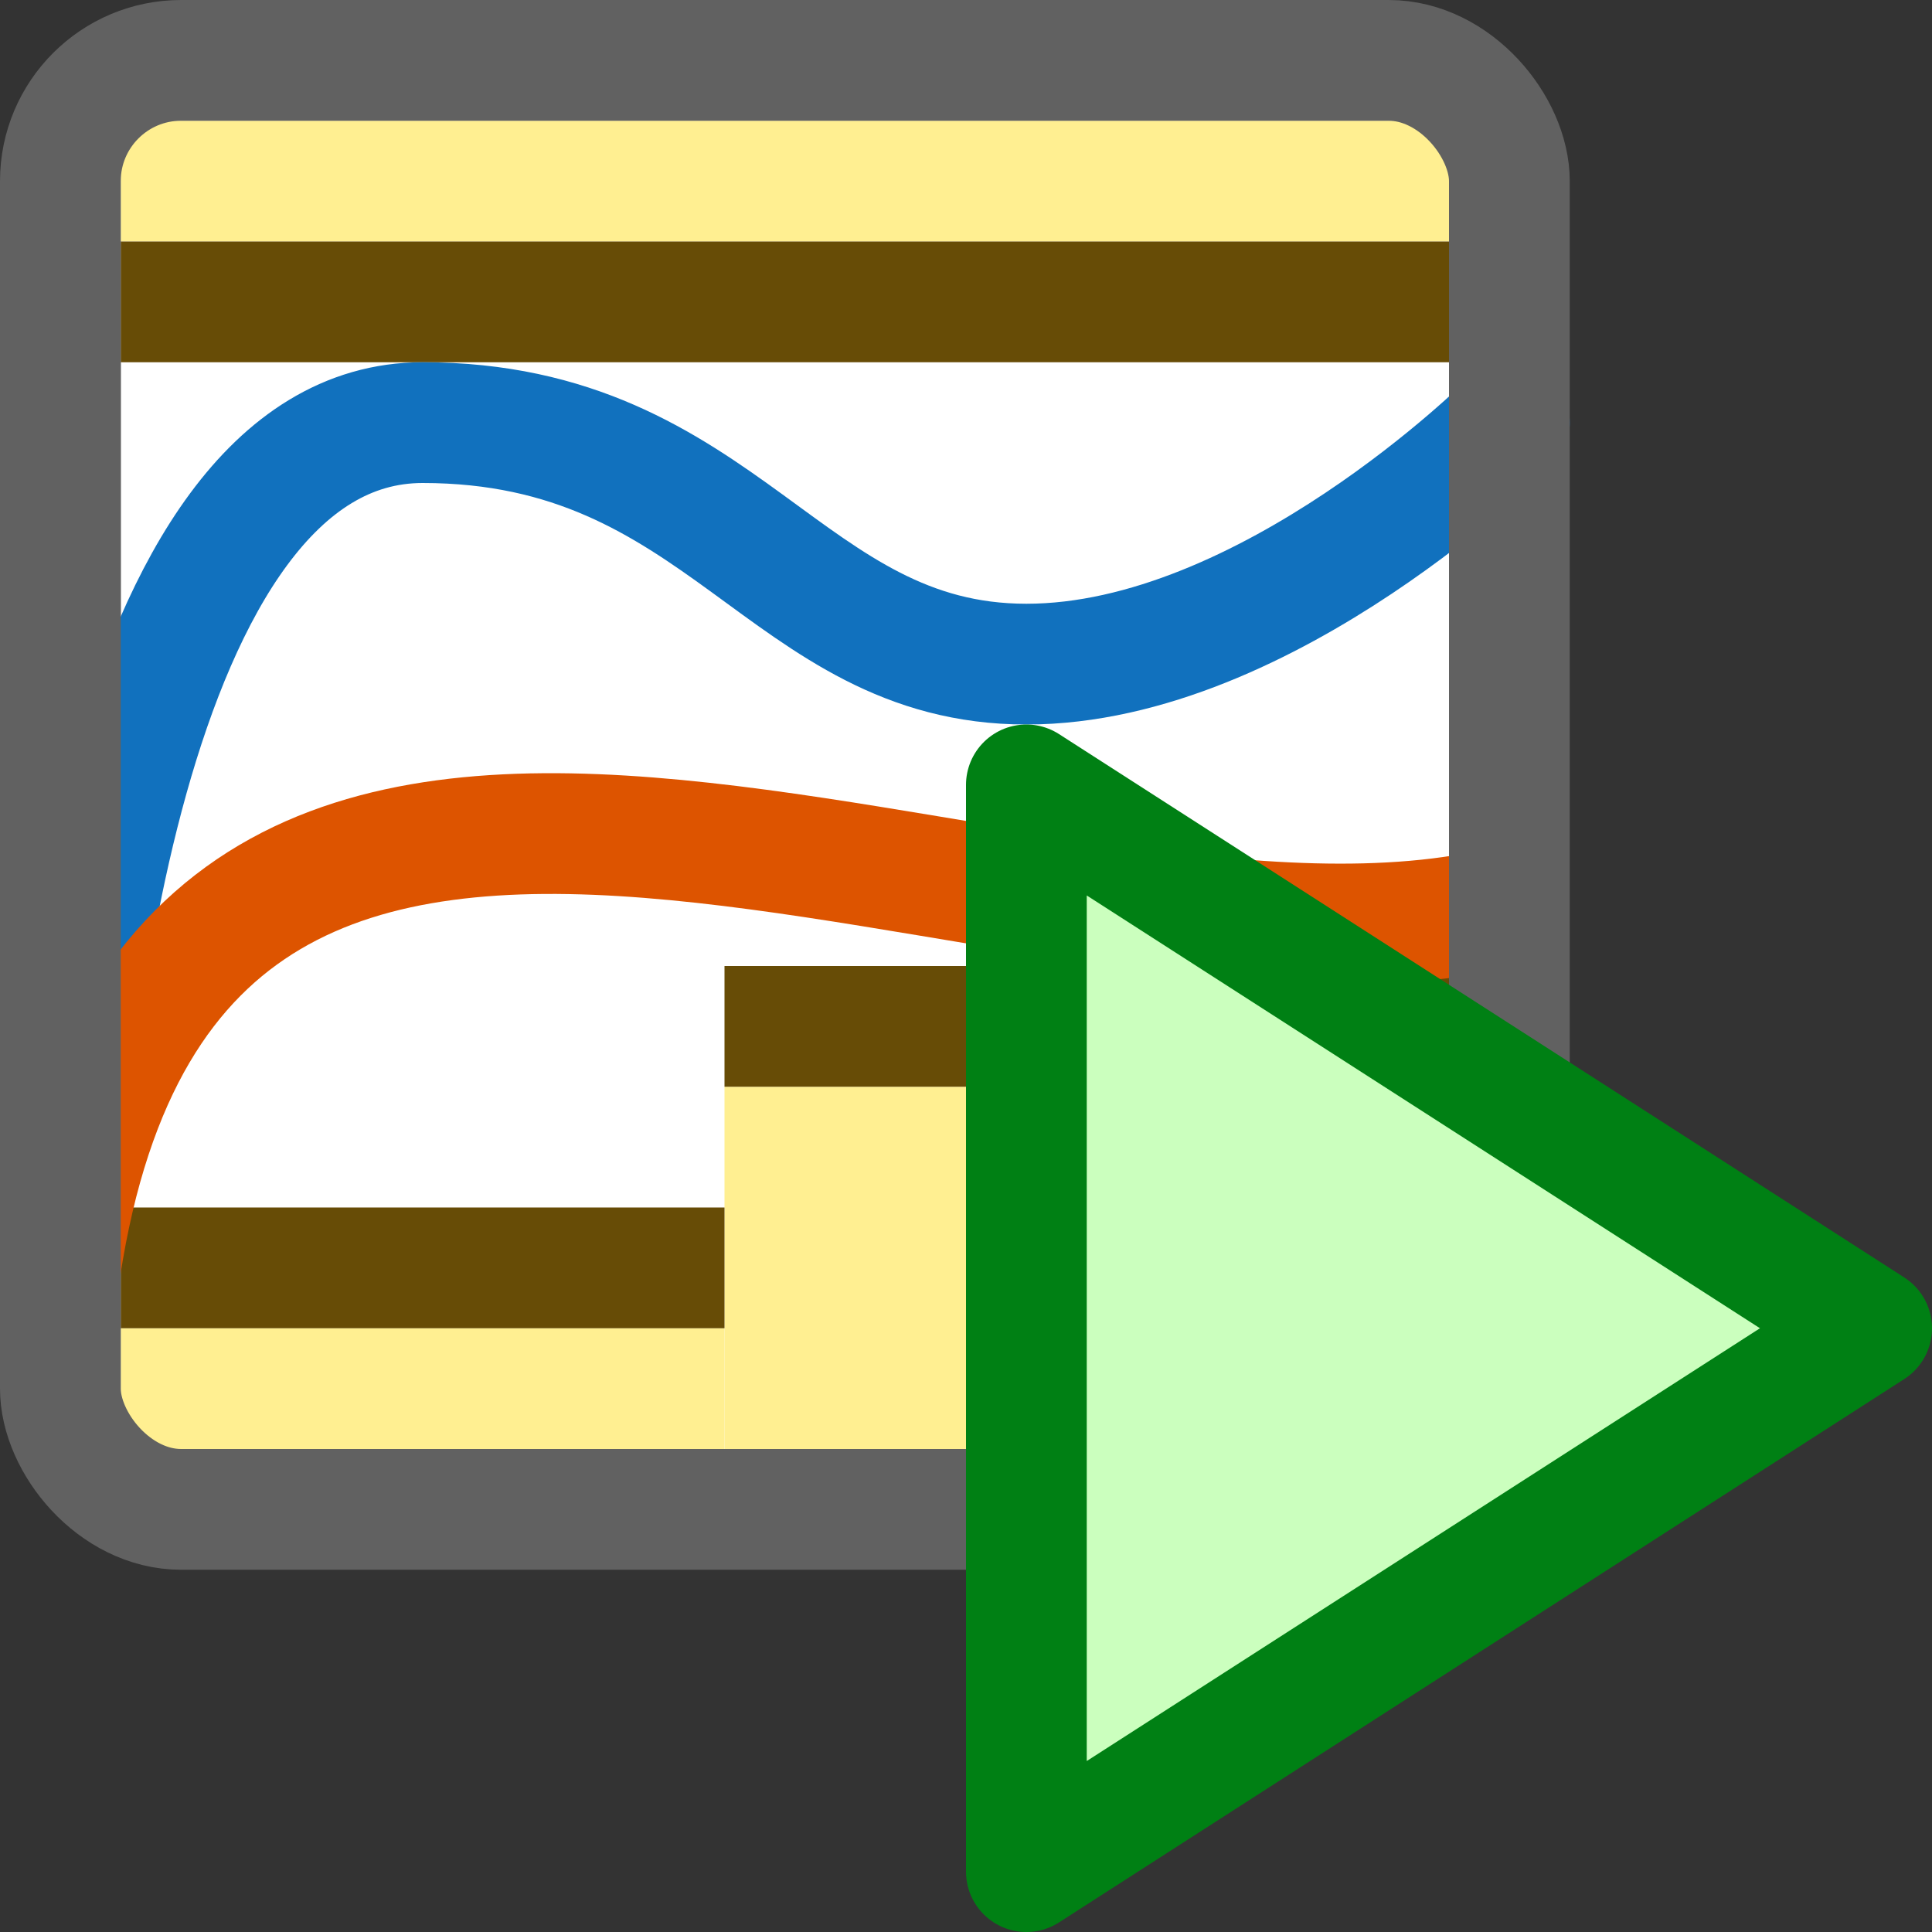 <svg width="16" height="16" viewBox="0 0 16 16" fill="none" xmlns="http://www.w3.org/2000/svg">
<rect x="0" y="0" width="16" height="16" fill="#333333" stroke="none"/>
<rect x="1" y="1" width="11" height="11" fill="#FFFFFF"/>
<rect x="1" y="11" width="5" height="1" fill="#FFEF91"/>
<rect x="1" y="1" width="11" height="1" fill="#FFEF91"/>
<rect x="6" y="9" width="6" height="3" fill="#FFEF91"/>
<rect x="1" y="2" width="11" height="1" fill="#674C06"/>
<rect x="6" y="8" width="6" height="1" fill="#674C06"/>
<rect x="1" y="10" width="5" height="1" fill="#674C06"/>
<path d="M0.5 10.5C0.5 9 1 3.5 3.5 3.5C6 3.5 6.5 5.5 8.5 5.5C10.5 5.5 12.5 3.5 12.5 3.5" stroke="#1171BE" stroke-linecap="round"/>
<path d="M0.5 10.5C1.5 4 8.5 8.5 12.5 7.5" stroke="#DD5400"/>
<rect x="0.5" y="0.5" width="12" height="12" rx="1" stroke="#616161"/>
<path d="M8.5 15.5V6.5L15.5 11L8.5 15.5Z" fill="#CBFFBE" stroke="#008014" stroke-linejoin="round"/>
</svg>
